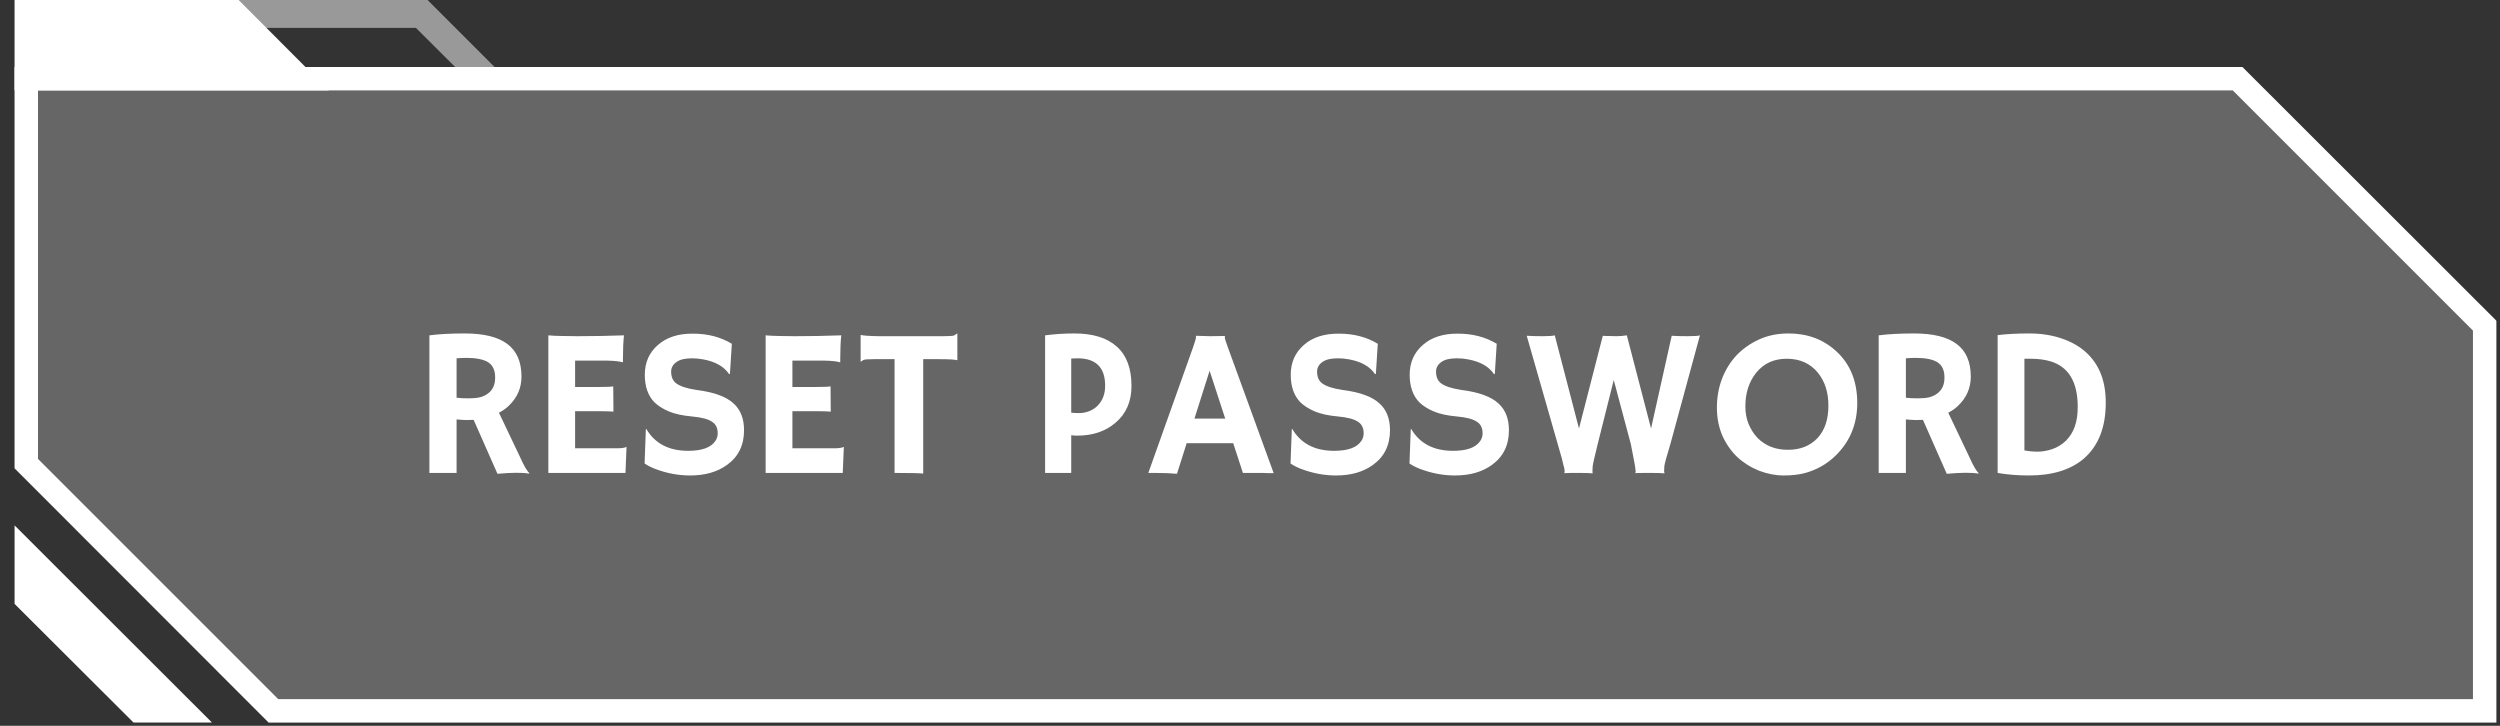 <svg width="155" height="45" viewBox="0 0 155 45" fill="none" xmlns="http://www.w3.org/2000/svg">
<rect x="0" y="0" width="155" height="45" fill="#333333" stroke="none"/>
<g clip-path="url(#clip0_718_246)">
<path d="M0.904 37.408V37.422L8.263 44.797L0.904 37.408Z" fill="white"/>
<g opacity="0.25">
<path d="M154.775 19.887V44.797H16.654L0.904 29.047V4.152H139.025L154.775 19.887Z" fill="white"/>
</g>
<path d="M138.43 5.603L153.323 20.497V43.345H17.249L2.355 28.452V5.603H138.43ZM139.025 4.152H0.904V29.032L16.654 44.797H154.775V19.887L139.025 4.152Z" fill="white"/>
<path d="M13.141 44.797H8.278L0.904 37.437V32.574L13.141 44.797Z" fill="white"/>
<path opacity="0.5" d="M3.11 0H26.51L26.742 0.232L30.85 4.34L29.631 5.56L25.784 1.727H3.11V0Z" fill="white"/>
<path d="M20.384 5.603H0.903V0H14.795L20.384 5.603Z" fill="white"/>
<path d="M29.366 26.03C29.236 26.039 29.096 26.043 28.948 26.043C28.809 26.043 28.595 26.03 28.308 26.004V29.323H26.623V20.791C27.215 20.713 27.947 20.674 28.817 20.674C30.002 20.674 30.882 20.892 31.456 21.327C32.04 21.763 32.332 22.438 32.332 23.352C32.332 24.058 32.066 24.663 31.535 25.168C31.361 25.334 31.16 25.473 30.934 25.586L32.24 28.33C32.493 28.896 32.689 29.231 32.828 29.336L32.789 29.362C32.38 29.292 31.731 29.296 30.843 29.375L29.366 26.03ZM28.935 22.189C28.717 22.189 28.508 22.198 28.308 22.215V24.659C28.517 24.685 28.761 24.698 29.04 24.698C29.327 24.698 29.567 24.676 29.758 24.632C29.95 24.58 30.115 24.502 30.255 24.397C30.559 24.171 30.707 23.835 30.699 23.391C30.699 22.938 30.542 22.62 30.229 22.438C29.932 22.272 29.501 22.189 28.935 22.189ZM38.269 27.794C38.53 27.794 38.713 27.768 38.818 27.716H38.844L38.779 29.323H33.997V20.791C34.11 20.8 34.236 20.809 34.376 20.818L34.82 20.831C35.116 20.839 35.443 20.844 35.8 20.844C36.775 20.844 37.738 20.826 38.687 20.791C38.644 21.166 38.622 21.662 38.622 22.281C38.622 22.281 38.622 22.333 38.622 22.438V22.464C38.404 22.403 38.086 22.368 37.668 22.359H35.656V23.992H37.172C37.642 23.992 37.925 23.979 38.021 23.953L38.034 25.521C37.834 25.503 37.572 25.495 37.25 25.495H35.656V27.794H38.269ZM45.373 21.314L45.256 23.182L45.204 23.195C44.89 22.725 44.355 22.42 43.597 22.281C43.362 22.237 43.135 22.215 42.917 22.215C42.7 22.215 42.512 22.233 42.356 22.268C42.199 22.303 42.064 22.359 41.951 22.438C41.724 22.594 41.611 22.795 41.611 23.038C41.611 23.361 41.711 23.6 41.911 23.757C42.164 23.949 42.586 24.088 43.179 24.175C43.771 24.253 44.246 24.362 44.603 24.502C44.96 24.632 45.252 24.802 45.478 25.011C45.913 25.403 46.131 25.956 46.131 26.671C46.131 27.602 45.779 28.321 45.073 28.826C44.472 29.262 43.71 29.479 42.787 29.479C42.046 29.479 41.315 29.34 40.592 29.061C40.348 28.965 40.139 28.857 39.965 28.735L40.043 26.605L40.069 26.592C40.601 27.498 41.467 27.951 42.669 27.951C43.523 27.951 44.084 27.746 44.355 27.337C44.45 27.197 44.498 27.041 44.498 26.866C44.498 26.692 44.468 26.549 44.407 26.435C44.355 26.322 44.267 26.226 44.145 26.148C43.902 25.982 43.488 25.873 42.904 25.821C42.321 25.769 41.842 25.665 41.467 25.508C41.101 25.351 40.805 25.164 40.579 24.946C40.178 24.537 39.978 23.966 39.978 23.235C39.978 22.477 40.248 21.863 40.788 21.392C41.328 20.913 42.055 20.678 42.97 20.687C43.884 20.687 44.685 20.896 45.373 21.314ZM51.742 27.794C52.003 27.794 52.186 27.768 52.291 27.716H52.317L52.251 29.323H47.47V20.791C47.583 20.8 47.709 20.809 47.849 20.818L48.293 20.831C48.589 20.839 48.916 20.844 49.273 20.844C50.248 20.844 51.211 20.826 52.16 20.791C52.116 21.166 52.095 21.662 52.095 22.281C52.095 22.281 52.095 22.333 52.095 22.438V22.464C51.877 22.403 51.559 22.368 51.141 22.359H49.129V23.992H50.644C51.115 23.992 51.398 23.979 51.494 23.953L51.507 25.521C51.306 25.503 51.045 25.495 50.723 25.495H49.129V27.794H51.742ZM57.239 29.362C57.039 29.336 56.517 29.323 55.672 29.323H55.463V22.268H54.195C53.821 22.268 53.599 22.285 53.529 22.32L53.372 22.424H53.359V20.791L53.372 20.765C53.512 20.809 53.891 20.835 54.509 20.844H58.52C58.894 20.844 59.112 20.826 59.173 20.791C59.243 20.748 59.299 20.709 59.343 20.674L59.356 20.687V22.32L59.343 22.333C59.203 22.29 58.825 22.268 58.206 22.268H57.239V29.362ZM64.796 20.791C65.388 20.713 65.993 20.674 66.612 20.674C67.77 20.674 68.65 20.948 69.251 21.497C69.852 22.037 70.152 22.847 70.152 23.927C70.152 24.894 69.821 25.656 69.159 26.213C68.541 26.744 67.748 27.01 66.781 27.01C66.668 27.01 66.546 27.001 66.416 26.984V29.323H64.796V20.791ZM66.808 22.215C66.677 22.215 66.546 22.22 66.416 22.229V25.586C66.555 25.604 66.72 25.612 66.912 25.612C67.112 25.612 67.317 25.573 67.526 25.495C67.744 25.408 67.922 25.29 68.062 25.142C68.367 24.828 68.519 24.419 68.519 23.914C68.519 22.782 67.948 22.215 66.808 22.215ZM72.972 29.375C72.606 29.34 72.179 29.323 71.691 29.323H71.195L73.964 21.549C74.086 21.201 74.147 20.996 74.147 20.935V20.831V20.818C74.426 20.826 74.722 20.835 75.036 20.844C75.288 20.844 75.593 20.839 75.95 20.831V20.844C75.942 20.861 75.937 20.883 75.937 20.909C75.937 20.987 76.002 21.201 76.133 21.549L78.968 29.336C78.968 29.336 78.868 29.336 78.668 29.336L78.341 29.323C78.341 29.323 78.245 29.323 78.054 29.323H77.061L76.46 27.48H73.573L72.972 29.375ZM75.963 25.952L74.996 22.986L74.056 25.952H75.963ZM85.422 21.314L85.304 23.182L85.252 23.195C84.939 22.725 84.403 22.42 83.645 22.281C83.41 22.237 83.183 22.215 82.966 22.215C82.748 22.215 82.561 22.233 82.404 22.268C82.247 22.303 82.112 22.359 81.999 22.438C81.772 22.594 81.659 22.795 81.659 23.038C81.659 23.361 81.76 23.6 81.96 23.757C82.212 23.949 82.635 24.088 83.227 24.175C83.819 24.253 84.294 24.362 84.651 24.502C85.008 24.632 85.3 24.802 85.526 25.011C85.962 25.403 86.18 25.956 86.18 26.671C86.18 27.602 85.827 28.321 85.121 28.826C84.52 29.262 83.758 29.479 82.835 29.479C82.095 29.479 81.363 29.34 80.64 29.061C80.396 28.965 80.187 28.857 80.013 28.735L80.092 26.605L80.118 26.592C80.649 27.498 81.516 27.951 82.718 27.951C83.571 27.951 84.133 27.746 84.403 27.337C84.499 27.197 84.547 27.041 84.547 26.866C84.547 26.692 84.516 26.549 84.455 26.435C84.403 26.322 84.316 26.226 84.194 26.148C83.95 25.982 83.536 25.873 82.953 25.821C82.369 25.769 81.89 25.665 81.516 25.508C81.15 25.351 80.854 25.164 80.627 24.946C80.227 24.537 80.026 23.966 80.026 23.235C80.026 22.477 80.296 21.863 80.836 21.392C81.376 20.913 82.103 20.678 83.018 20.687C83.933 20.687 84.734 20.896 85.422 21.314ZM92.796 21.314L92.679 23.182L92.626 23.195C92.313 22.725 91.777 22.42 91.019 22.281C90.784 22.237 90.558 22.215 90.34 22.215C90.122 22.215 89.935 22.233 89.778 22.268C89.621 22.303 89.487 22.359 89.373 22.438C89.147 22.594 89.034 22.795 89.034 23.038C89.034 23.361 89.134 23.6 89.334 23.757C89.587 23.949 90.009 24.088 90.601 24.175C91.194 24.253 91.668 24.362 92.025 24.502C92.382 24.632 92.674 24.802 92.901 25.011C93.336 25.403 93.554 25.956 93.554 26.671C93.554 27.602 93.201 28.321 92.496 28.826C91.895 29.262 91.133 29.479 90.209 29.479C89.469 29.479 88.737 29.34 88.015 29.061C87.771 28.965 87.562 28.857 87.388 28.735L87.466 26.605L87.492 26.592C88.023 27.498 88.89 27.951 90.092 27.951C90.945 27.951 91.507 27.746 91.777 27.337C91.873 27.197 91.921 27.041 91.921 26.866C91.921 26.692 91.89 26.549 91.829 26.435C91.777 26.322 91.69 26.226 91.568 26.148C91.324 25.982 90.91 25.873 90.327 25.821C89.743 25.769 89.264 25.665 88.89 25.508C88.524 25.351 88.228 25.164 88.001 24.946C87.601 24.537 87.4 23.966 87.4 23.235C87.4 22.477 87.671 21.863 88.21 21.392C88.751 20.913 89.478 20.678 90.392 20.687C91.307 20.687 92.108 20.896 92.796 21.314ZM98.733 29.349C98.603 29.331 98.389 29.323 98.093 29.323H97.349C97.201 29.323 97.083 29.327 96.996 29.336L96.983 29.323C97 29.296 97.009 29.266 97.009 29.231C97.009 29.188 97.004 29.144 96.996 29.101C96.996 29.057 96.978 28.983 96.944 28.878C96.917 28.765 96.878 28.604 96.826 28.395L94.657 20.818C94.927 20.835 95.254 20.844 95.637 20.844C96.029 20.844 96.282 20.826 96.395 20.791L97.897 26.566L99.374 20.818C99.434 20.818 99.491 20.822 99.543 20.831H99.687C99.826 20.839 100.001 20.844 100.21 20.844C100.427 20.844 100.645 20.826 100.863 20.791L102.365 26.566L103.646 20.818C103.898 20.835 104.229 20.844 104.639 20.844C105.057 20.844 105.309 20.826 105.396 20.791L103.567 27.52C103.332 28.295 103.206 28.756 103.188 28.904C103.18 29.044 103.175 29.144 103.175 29.205C103.175 29.257 103.184 29.296 103.201 29.323L103.188 29.349C103.049 29.331 102.831 29.323 102.535 29.323C102.535 29.323 102.304 29.323 101.843 29.323C101.634 29.323 101.486 29.327 101.399 29.336L101.385 29.323C101.403 29.296 101.412 29.266 101.412 29.231C101.412 29.188 101.407 29.148 101.399 29.113C101.399 29.07 101.39 28.996 101.372 28.891C101.355 28.778 101.325 28.617 101.281 28.408L101.111 27.533L100.053 23.561L99.06 27.52C98.86 28.33 98.755 28.796 98.746 28.918C98.729 29.153 98.729 29.288 98.746 29.323L98.733 29.349ZM107.69 28.317C107.306 27.942 107.001 27.498 106.775 26.984C106.557 26.461 106.448 25.891 106.448 25.273C106.448 24.654 106.549 24.071 106.749 23.522C106.958 22.965 107.254 22.477 107.637 22.059C108.029 21.641 108.5 21.305 109.048 21.053C109.597 20.8 110.211 20.674 110.89 20.674C112.066 20.674 113.055 21.044 113.856 21.784C114.718 22.577 115.149 23.644 115.149 24.985C115.149 26.283 114.705 27.367 113.817 28.238C113.277 28.77 112.632 29.135 111.883 29.336C111.517 29.431 111.082 29.479 110.577 29.479C110.08 29.479 109.571 29.379 109.048 29.179C108.534 28.97 108.081 28.682 107.69 28.317ZM108.212 25.194C108.212 25.586 108.277 25.948 108.408 26.279C108.547 26.61 108.73 26.897 108.957 27.141C109.453 27.646 110.093 27.894 110.877 27.886C111.618 27.886 112.219 27.646 112.68 27.167C113.142 26.671 113.368 25.991 113.36 25.129C113.36 24.319 113.142 23.644 112.706 23.104C112.236 22.529 111.591 22.242 110.773 22.242C109.98 22.242 109.349 22.533 108.878 23.117C108.434 23.674 108.212 24.367 108.212 25.194ZM119.223 26.03C119.092 26.039 118.953 26.043 118.805 26.043C118.666 26.043 118.452 26.03 118.165 26.004V29.323H116.479V20.791C117.072 20.713 117.803 20.674 118.674 20.674C119.859 20.674 120.739 20.892 121.313 21.327C121.897 21.763 122.189 22.438 122.189 23.352C122.189 24.058 121.923 24.663 121.392 25.168C121.218 25.334 121.017 25.473 120.791 25.586L122.097 28.33C122.35 28.896 122.546 29.231 122.685 29.336L122.646 29.362C122.237 29.292 121.588 29.296 120.699 29.375L119.223 26.03ZM118.792 22.189C118.574 22.189 118.365 22.198 118.165 22.215V24.659C118.374 24.685 118.618 24.698 118.896 24.698C119.184 24.698 119.423 24.676 119.615 24.632C119.807 24.58 119.972 24.502 120.111 24.397C120.416 24.171 120.564 23.835 120.556 23.391C120.556 22.938 120.399 22.62 120.085 22.438C119.789 22.272 119.358 22.189 118.792 22.189ZM125.8 29.479C125.112 29.479 124.463 29.427 123.854 29.323V20.778C124.411 20.709 125.06 20.674 125.8 20.674C126.549 20.674 127.224 20.778 127.825 20.987C128.426 21.188 128.932 21.475 129.341 21.85C130.16 22.599 130.565 23.644 130.556 24.985C130.556 26.492 130.103 27.642 129.197 28.434C128.378 29.131 127.246 29.479 125.8 29.479ZM125.513 27.925C125.792 27.977 126.066 28.003 126.336 28.003C126.615 28.003 126.915 27.951 127.238 27.846C127.56 27.733 127.838 27.563 128.074 27.337C128.579 26.849 128.827 26.143 128.818 25.22C128.818 23.696 128.265 22.76 127.159 22.411C126.793 22.298 126.371 22.242 125.892 22.242H125.709C125.709 22.242 125.644 22.242 125.513 22.242V27.925Z" fill="white"/>
</g>
<defs>
<clipPath id="clip0_718_246">
<rect width="153.871" height="45" fill="white" transform="translate(0.903)"/>
</clipPath>
</defs>
</svg>
